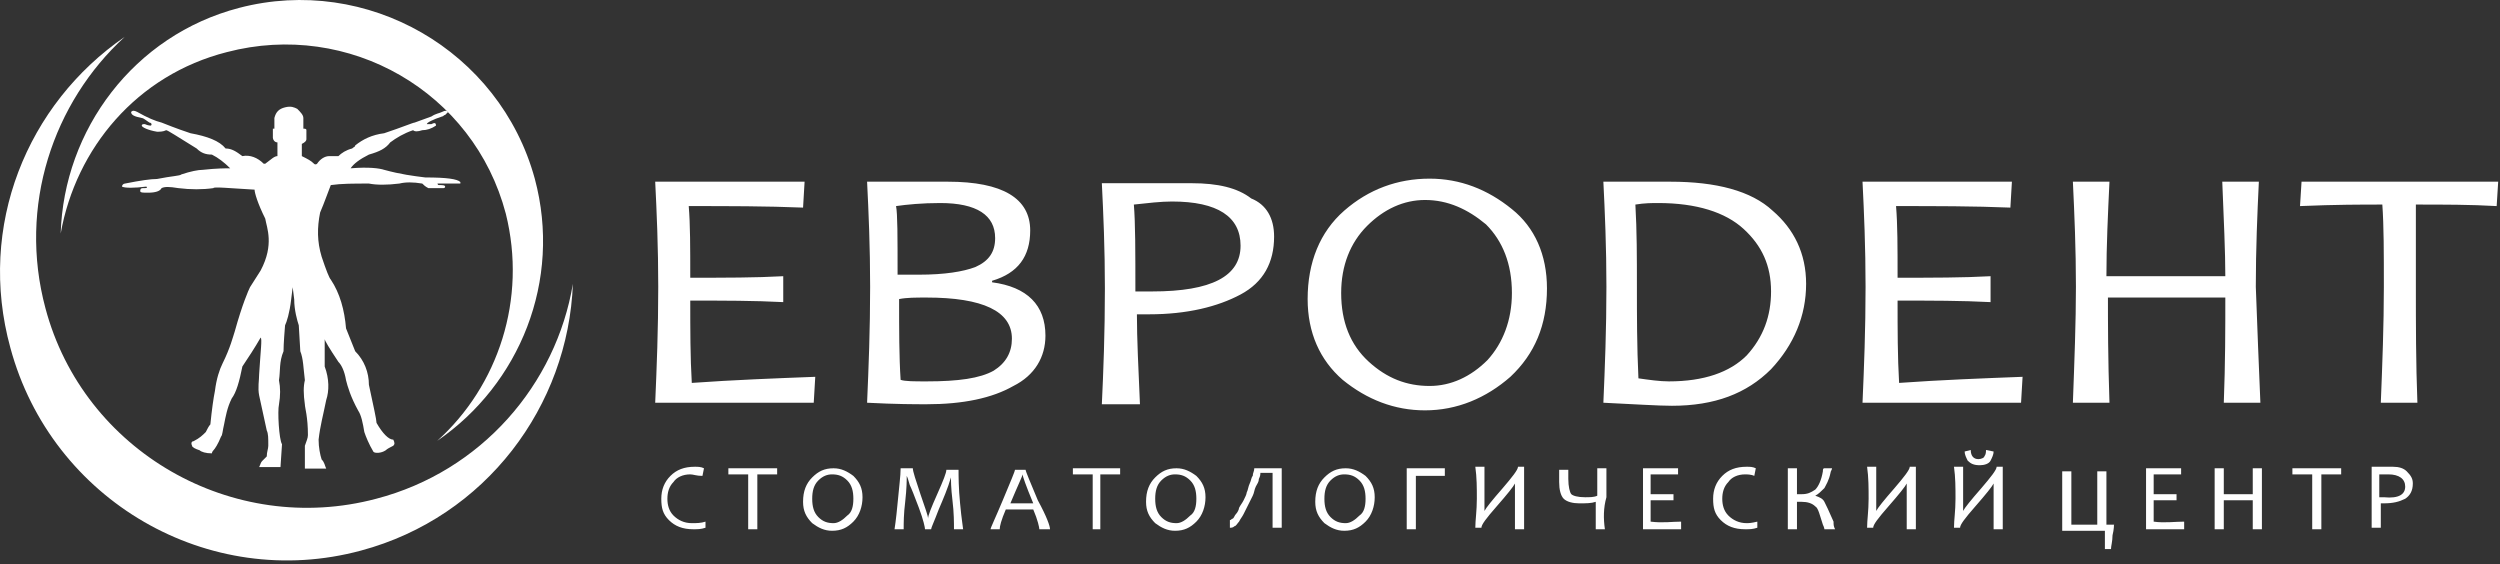 <svg width="164" height="37" viewBox="0 0 164 37" fill="none" xmlns="http://www.w3.org/2000/svg">
<rect x="0" y="0" width="164" height="37" fill="#333333" stroke="none"/>
<path fill-rule="evenodd" clip-rule="evenodd" d="M21.1 30.141C21 29.841 20.9 29.341 20.9 28.841C21 27.941 21.2 27.241 21.4 26.241C21.6 25.641 21.6 24.841 21.3 24.041V22.241C21.3 22.341 21.6 22.841 22.2 23.741C22.4 23.941 22.6 24.341 22.7 24.941C22.8 25.341 23 26.041 23.5 26.941C23.7 27.241 23.8 27.741 23.9 28.341C24 28.641 24.2 29.141 24.5 29.641C24.6 29.741 25 29.741 25.3 29.541C25.4 29.441 25.6 29.341 25.8 29.241C25.9 29.141 25.9 29.041 25.8 28.841C25.5 28.841 25.1 28.441 24.7 27.741C24.7 27.541 24.5 26.641 24.2 25.241C24.2 24.441 23.9 23.641 23.3 23.041L22.7 21.541C22.6 20.341 22.3 19.241 21.7 18.341C21.6 18.241 21.4 17.741 21.1 16.841C20.8 15.841 20.8 14.941 21 13.941C21.3 13.241 21.5 12.641 21.7 12.141C22.4 12.041 23.2 12.041 24.2 12.041C24.7 12.141 25.4 12.141 26.2 12.041C26.6 11.941 27.1 11.941 27.7 12.041C27.8 12.141 27.9 12.241 28.1 12.341C28.2 12.341 28.5 12.341 29.1 12.341C29.1 12.341 29.2 12.341 29.2 12.241C29.2 12.141 29 12.141 28.8 12.141C28.7 12.141 28.7 12.041 28.7 12.041H30.2V11.941C30 11.741 29.3 11.641 27.9 11.641C27.1 11.541 26.3 11.441 25.2 11.141C24.9 11.041 24.2 10.941 23 11.041C23.2 10.741 23.6 10.441 24.2 10.141C24.9 9.941 25.3 9.741 25.6 9.341C26 9.041 26.5 8.741 27.1 8.541C27.2 8.641 27.4 8.641 27.7 8.541C28 8.541 28.3 8.441 28.6 8.241C28.6 8.041 28.5 8.041 28.3 8.141C28.2 8.141 28.1 8.141 28 8.141C28 8.041 28.4 7.841 29 7.641C29.1 7.641 29.1 7.541 29.2 7.541C29.3 7.441 29.3 7.441 29.4 7.341C29.3 7.241 29.2 7.241 29 7.341C28.8 7.441 28.6 7.441 28.3 7.641L27.2 8.041C27.1 8.041 26.4 8.341 25.2 8.741C24.4 8.841 23.8 9.141 23.3 9.541C23.3 9.641 23.2 9.641 23.1 9.741C22.7 9.841 22.4 10.041 22.2 10.241H21.6C21.3 10.241 21 10.441 20.8 10.741C20.8 10.741 20.7 10.841 20.6 10.741C20.4 10.541 20.2 10.441 19.8 10.241V9.441C20 9.341 20.1 9.241 20.1 9.141V8.541C20.1 8.441 20 8.441 19.9 8.441V7.741C19.9 7.541 19.7 7.341 19.5 7.141C19.3 7.041 19.1 6.941 18.7 7.041C18.3 7.141 18.1 7.341 18 7.741V8.441C17.9 8.441 17.9 8.441 17.9 8.441V9.041C17.9 9.141 18 9.341 18.2 9.341V10.241C18 10.241 17.8 10.441 17.4 10.741H17.3C16.9 10.341 16.4 10.141 15.9 10.241C15.5 9.941 15.2 9.741 14.8 9.741C14.4 9.241 13.6 8.941 12.5 8.741C12.2 8.641 11.6 8.441 10.6 8.041C10.2 7.941 9.7 7.741 9 7.341C8.8 7.241 8.7 7.241 8.6 7.341C8.6 7.541 8.8 7.641 9.3 7.741C9.4 7.741 9.5 7.841 9.8 8.041C9.9 8.041 10 8.141 9.9 8.241C9.9 8.241 9.7 8.241 9.5 8.141C9.4 8.141 9.3 8.141 9.3 8.241C9.3 8.341 9.7 8.541 10.3 8.641C10.5 8.641 10.7 8.641 10.9 8.541C11 8.541 11.6 8.941 12.9 9.741C13.2 10.041 13.5 10.141 13.9 10.141C14.3 10.341 14.7 10.641 15.1 11.041C14.8 11.041 14.2 11.041 13.3 11.141C13 11.141 12.5 11.241 11.9 11.441C11.8 11.541 11.3 11.541 10.3 11.741C9.9 11.741 9.2 11.841 8.2 12.041C8.1 12.041 8 12.141 8 12.241C8.2 12.341 8.8 12.341 9.6 12.241C9.7 12.341 9.6 12.341 9.4 12.341C9.2 12.341 9.2 12.441 9.2 12.541C9.2 12.641 9.4 12.641 9.7 12.641C10.2 12.641 10.5 12.541 10.6 12.341C10.8 12.241 11.1 12.241 11.7 12.341C12.5 12.441 13.3 12.441 14 12.341C14 12.241 15 12.341 16.7 12.441C16.7 12.641 16.9 13.341 17.4 14.341C17.5 14.941 18 16.041 17.1 17.741L16.4 18.841C16.3 19.041 15.9 19.941 15.4 21.741C15.3 22.041 15.1 22.841 14.6 23.841C14.4 24.241 14.2 24.841 14.1 25.641C14 26.141 13.9 26.841 13.8 27.841C13.7 27.941 13.6 28.141 13.5 28.341C13.3 28.541 13.1 28.741 12.7 28.941C12.6 28.941 12.5 29.041 12.6 29.241C12.6 29.341 12.8 29.441 13.1 29.541C13.2 29.641 13.5 29.741 13.9 29.741C13.9 29.741 13.9 29.641 14 29.541C14.1 29.441 14.3 29.141 14.5 28.641C14.6 28.541 14.6 28.241 14.7 27.841C14.8 27.341 14.9 26.741 15.2 26.141C15.5 25.741 15.7 25.041 15.9 24.041C16.3 23.441 16.7 22.841 17.1 22.141C17.2 22.241 17.1 22.941 17 24.541C17 24.941 16.9 25.441 17 25.941L17.5 28.241C17.6 28.441 17.6 28.741 17.6 29.241C17.6 29.441 17.5 29.641 17.5 29.941C17.5 29.941 17.4 30.041 17.2 30.241C17.1 30.341 17.1 30.441 17 30.641H18.4L18.5 29.141C18.3 28.841 18.2 26.941 18.3 26.541C18.4 25.941 18.4 25.441 18.3 24.941C18.4 24.341 18.3 23.741 18.6 23.041C18.6 22.941 18.6 22.541 18.7 21.341C18.8 21.141 19 20.541 19.1 19.641L19.2 18.841L19.3 19.641C19.3 20.341 19.5 21.041 19.6 21.341L19.7 23.041C19.9 23.541 19.9 24.141 20 24.941C19.9 25.341 19.9 25.841 20 26.541C20 26.741 20.2 27.341 20.2 28.541C20.2 28.741 20.1 28.941 20 29.241C20 29.241 20 29.741 20 30.741H21.2H21.4C21.3 30.541 21.3 30.341 21.1 30.141Z" fill="white"/>
<path fill-rule="evenodd" clip-rule="evenodd" d="M53.481 24.719L53.381 26.419H42.981C43.081 24.119 43.181 21.619 43.181 18.819C43.181 16.219 43.081 13.919 42.981 11.919H52.781L52.681 13.619C50.281 13.519 47.781 13.519 45.181 13.519C45.281 14.719 45.281 16.219 45.281 18.219C47.581 18.219 49.581 18.219 51.381 18.119V19.819C49.481 19.719 47.481 19.719 45.281 19.719C45.281 21.619 45.281 23.419 45.381 25.119C48.181 24.919 50.881 24.819 53.481 24.719ZM68.581 22.019C68.581 23.419 67.881 24.619 66.481 25.319C65.081 26.119 63.181 26.519 60.781 26.519C60.081 26.519 58.781 26.519 56.881 26.419C56.981 24.119 57.081 21.619 57.081 18.819C57.081 16.219 56.981 13.919 56.881 11.919H58.381C58.681 11.919 59.281 11.919 60.181 11.919C61.081 11.919 61.781 11.919 62.181 11.919C65.781 11.919 67.581 13.019 67.581 15.119C67.581 16.819 66.781 17.919 65.081 18.419V18.519C67.381 18.819 68.581 20.019 68.581 22.019ZM66.381 22.219C66.381 20.419 64.481 19.519 60.781 19.519C60.081 19.519 59.481 19.519 58.981 19.619C58.981 21.619 58.981 23.419 59.081 24.919C59.381 25.019 59.981 25.019 60.781 25.019C62.881 25.019 64.281 24.819 65.181 24.319C65.981 23.819 66.381 23.119 66.381 22.219ZM65.281 15.619C65.281 14.119 64.081 13.319 61.681 13.319C60.481 13.319 59.481 13.419 58.781 13.519C58.881 14.019 58.881 15.519 58.881 18.019C59.281 18.019 59.781 18.019 60.281 18.019C61.981 18.019 63.181 17.819 63.981 17.519C64.881 17.119 65.281 16.519 65.281 15.619ZM83.581 15.519C83.581 17.219 82.881 18.519 81.381 19.319C79.881 20.119 77.881 20.619 75.381 20.619C75.081 20.619 74.781 20.619 74.581 20.619C74.581 22.219 74.681 24.219 74.781 26.519H72.281C72.381 24.419 72.481 21.819 72.481 18.919C72.481 16.319 72.381 14.019 72.281 12.019H74.081C74.281 12.019 74.881 12.019 75.781 12.019C76.681 12.019 77.481 12.019 78.181 12.019C79.881 12.019 81.181 12.319 82.081 13.019C83.081 13.419 83.581 14.319 83.581 15.519ZM81.381 16.119C81.381 14.219 79.881 13.219 76.881 13.219C76.181 13.219 75.281 13.319 74.381 13.419C74.481 14.619 74.481 16.519 74.481 19.119C74.781 19.119 75.181 19.119 75.581 19.119C79.481 19.119 81.381 18.119 81.381 16.119ZM101.481 18.919C101.481 21.319 100.681 23.219 99.081 24.719C97.481 26.119 95.581 26.919 93.481 26.919C91.481 26.919 89.681 26.219 88.081 24.919C86.581 23.619 85.781 21.819 85.781 19.619C85.781 17.219 86.581 15.219 88.181 13.819C89.781 12.419 91.681 11.719 93.781 11.719C95.781 11.719 97.581 12.419 99.181 13.719C100.681 14.919 101.481 16.719 101.481 18.919ZM99.181 19.219C99.181 17.319 98.581 15.819 97.481 14.719C96.281 13.719 94.981 13.119 93.481 13.119C92.081 13.119 90.781 13.719 89.681 14.819C88.581 15.919 87.981 17.419 87.981 19.219C87.981 21.119 88.581 22.619 89.781 23.719C90.981 24.819 92.281 25.319 93.781 25.319C95.181 25.319 96.481 24.719 97.581 23.619C98.581 22.519 99.181 21.019 99.181 19.219ZM118.481 18.619C118.481 20.719 117.681 22.619 116.181 24.219C114.581 25.819 112.481 26.619 109.681 26.619C108.781 26.619 107.281 26.519 105.181 26.419C105.281 24.119 105.381 21.619 105.381 18.819C105.381 16.219 105.281 13.919 105.181 11.919H106.581C106.881 11.919 107.481 11.919 108.181 11.919C108.881 11.919 109.381 11.919 109.581 11.919C112.581 11.919 114.881 12.519 116.281 13.819C117.681 15.019 118.481 16.619 118.481 18.619ZM116.181 19.119C116.181 17.419 115.581 16.119 114.381 15.019C113.181 13.919 111.281 13.319 108.781 13.319C108.381 13.319 107.881 13.319 107.281 13.419C107.381 15.119 107.381 16.919 107.381 18.719C107.381 20.719 107.381 22.719 107.481 24.819C108.181 24.919 108.881 25.019 109.481 25.019C111.781 25.019 113.481 24.419 114.581 23.319C115.681 22.119 116.181 20.719 116.181 19.119ZM132.681 24.719L132.581 26.419H122.181C122.281 24.119 122.381 21.619 122.381 18.819C122.381 16.219 122.281 13.919 122.181 11.919H131.981L131.881 13.619C129.481 13.519 126.981 13.519 124.381 13.519C124.481 14.719 124.481 16.219 124.481 18.219C126.781 18.219 128.781 18.219 130.581 18.119V19.819C128.681 19.719 126.681 19.719 124.481 19.719C124.481 21.619 124.481 23.419 124.581 25.119C127.381 24.919 130.081 24.819 132.681 24.719ZM148.281 26.419H145.881C145.981 23.819 145.981 21.519 145.981 19.519H138.281C138.281 21.119 138.281 23.519 138.381 26.419H135.981C136.081 23.719 136.181 21.119 136.181 18.819C136.181 16.319 136.081 14.019 135.981 11.919H138.381C138.281 14.019 138.181 16.119 138.181 18.119H145.981C145.981 16.519 145.881 14.419 145.781 11.919H148.181C148.081 14.019 147.981 16.319 147.981 18.819C148.081 21.519 148.181 24.119 148.281 26.419ZM163.881 11.919L163.781 13.519C162.081 13.419 160.281 13.419 158.481 13.419C158.481 14.819 158.481 16.619 158.481 18.819C158.481 21.219 158.481 23.819 158.581 26.419H156.181C156.281 23.919 156.381 21.319 156.381 18.819C156.381 16.619 156.381 14.819 156.281 13.419C154.981 13.419 153.181 13.419 150.881 13.519L150.981 11.919H163.881Z" fill="white"/>
<path fill-rule="evenodd" clip-rule="evenodd" d="M46.281 34.219V34.619C45.981 34.719 45.781 34.719 45.481 34.719C44.781 34.719 44.281 34.519 43.881 34.119C43.481 33.719 43.381 33.319 43.381 32.719C43.381 32.119 43.581 31.619 43.981 31.219C44.381 30.819 44.881 30.619 45.581 30.619C45.781 30.619 45.981 30.619 46.181 30.719L46.081 31.219C45.681 31.219 45.481 31.119 45.281 31.119C44.781 31.119 44.381 31.319 44.181 31.619C43.881 31.919 43.781 32.319 43.781 32.719C43.781 33.119 43.881 33.519 44.181 33.819C44.481 34.119 44.881 34.319 45.381 34.319C45.681 34.319 45.981 34.319 46.281 34.219ZM50.981 30.719V31.119C50.581 31.119 50.181 31.119 49.681 31.119C49.681 31.519 49.681 32.019 49.681 32.619C49.681 33.319 49.681 33.919 49.681 34.719H49.081C49.081 34.019 49.081 33.319 49.081 32.619C49.081 32.019 49.081 31.519 49.081 31.119C48.781 31.119 48.381 31.119 47.781 31.119V30.719H50.981ZM56.581 32.619C56.581 33.219 56.381 33.819 55.981 34.219C55.581 34.619 55.181 34.819 54.581 34.819C54.081 34.819 53.681 34.619 53.281 34.319C52.881 33.919 52.681 33.519 52.681 32.919C52.681 32.219 52.881 31.719 53.281 31.319C53.681 30.919 54.081 30.719 54.681 30.719C55.181 30.719 55.581 30.919 55.981 31.219C56.381 31.619 56.581 32.019 56.581 32.619ZM55.981 32.719C55.981 32.219 55.881 31.819 55.581 31.519C55.281 31.219 54.981 31.119 54.581 31.119C54.281 31.119 53.981 31.219 53.681 31.519C53.381 31.819 53.281 32.219 53.281 32.719C53.281 33.219 53.381 33.619 53.681 33.919C53.981 34.219 54.281 34.319 54.681 34.319C54.981 34.319 55.281 34.119 55.581 33.819C55.881 33.619 55.981 33.219 55.981 32.719ZM63.181 34.719H62.581C62.581 34.319 62.581 33.619 62.481 32.819C62.381 32.019 62.381 31.419 62.381 31.319C62.181 32.019 61.881 32.719 61.581 33.419C61.281 34.219 61.081 34.619 61.081 34.719H60.681C60.681 34.619 60.581 34.119 60.281 33.319C59.981 32.519 59.781 32.019 59.681 31.819C59.581 31.519 59.581 31.419 59.481 31.219C59.481 31.519 59.481 32.019 59.381 32.919C59.281 33.719 59.281 34.319 59.281 34.719H58.681C58.681 34.719 58.781 34.119 58.881 33.019C58.981 31.919 59.081 31.219 59.081 30.719H59.881C59.881 30.919 60.081 31.519 60.381 32.419C60.681 33.319 60.881 33.819 60.881 34.019C60.881 33.819 61.081 33.319 61.481 32.419C61.881 31.519 62.081 31.019 62.081 30.819H62.881C62.881 31.219 62.881 32.019 62.981 33.019C63.081 34.119 63.181 34.619 63.181 34.719ZM68.881 34.719H68.181C68.181 34.619 68.081 34.119 67.781 33.419H65.981C65.681 34.119 65.581 34.519 65.581 34.719H64.981C64.981 34.619 65.281 34.019 65.781 32.819C66.281 31.619 66.581 30.919 66.581 30.819H67.281C67.281 30.919 67.581 31.619 68.081 32.819C68.681 33.919 68.881 34.519 68.881 34.719ZM67.781 33.019C67.281 31.819 67.081 31.219 67.081 31.119C67.081 31.219 66.781 31.819 66.281 33.019H67.781ZM73.481 30.719V31.119C73.081 31.119 72.681 31.119 72.181 31.119C72.181 31.519 72.181 32.019 72.181 32.619C72.181 33.319 72.181 33.919 72.181 34.719H71.681C71.681 34.019 71.681 33.319 71.681 32.619C71.681 32.019 71.681 31.519 71.681 31.119C71.381 31.119 70.981 31.119 70.381 31.119V30.719H73.481ZM79.081 32.619C79.081 33.219 78.881 33.819 78.481 34.219C78.081 34.619 77.68 34.819 77.081 34.819C76.581 34.819 76.181 34.619 75.781 34.319C75.381 33.919 75.181 33.519 75.181 32.919C75.181 32.219 75.381 31.719 75.781 31.319C76.181 30.919 76.581 30.719 77.181 30.719C77.681 30.719 78.081 30.919 78.481 31.219C78.881 31.619 79.081 32.019 79.081 32.619ZM78.481 32.719C78.481 32.219 78.381 31.819 78.081 31.519C77.781 31.219 77.481 31.119 77.081 31.119C76.781 31.119 76.481 31.219 76.181 31.519C75.881 31.819 75.781 32.219 75.781 32.719C75.781 33.219 75.881 33.619 76.181 33.919C76.481 34.219 76.781 34.319 77.181 34.319C77.481 34.319 77.781 34.119 78.081 33.819C78.381 33.619 78.481 33.219 78.481 32.719ZM84.081 30.719C84.081 31.319 84.081 32.019 84.081 32.519C84.081 33.219 84.081 33.919 84.081 34.619H83.481C83.481 34.019 83.481 33.419 83.481 32.619C83.481 32.019 83.481 31.519 83.481 31.019H82.681C82.681 31.119 82.68 31.219 82.581 31.419C82.581 31.619 82.481 31.719 82.381 31.919C82.281 32.119 82.281 32.319 82.181 32.519C82.081 32.719 81.981 32.919 81.881 33.119C81.781 33.319 81.68 33.519 81.581 33.719C81.481 33.919 81.381 34.019 81.281 34.219C81.181 34.319 81.081 34.519 80.981 34.519C80.881 34.619 80.781 34.619 80.681 34.619V34.119C80.781 34.119 80.781 34.019 80.881 34.019C80.981 33.919 80.981 33.819 81.081 33.719C81.18 33.619 81.281 33.419 81.281 33.319C81.381 33.119 81.481 33.019 81.581 32.819C81.68 32.619 81.781 32.419 81.781 32.319C81.881 32.119 81.881 31.919 81.981 31.719C82.081 31.519 82.081 31.319 82.181 31.219C82.181 31.019 82.281 30.919 82.281 30.719H84.081ZM90.181 32.619C90.181 33.219 89.981 33.819 89.581 34.219C89.18 34.619 88.781 34.819 88.181 34.819C87.681 34.819 87.281 34.619 86.881 34.319C86.481 33.919 86.281 33.519 86.281 32.919C86.281 32.219 86.481 31.719 86.881 31.319C87.281 30.919 87.681 30.719 88.281 30.719C88.781 30.719 89.18 30.919 89.581 31.219C89.981 31.619 90.181 32.019 90.181 32.619ZM89.581 32.719C89.581 32.219 89.481 31.819 89.181 31.519C88.881 31.219 88.581 31.119 88.181 31.119C87.881 31.119 87.581 31.219 87.281 31.519C86.981 31.819 86.881 32.219 86.881 32.719C86.881 33.219 86.981 33.619 87.281 33.919C87.581 34.219 87.881 34.319 88.281 34.319C88.581 34.319 88.881 34.119 89.181 33.819C89.481 33.619 89.581 33.219 89.581 32.719ZM94.781 30.719V31.219C94.081 31.219 93.381 31.219 92.881 31.219C92.881 31.619 92.881 32.119 92.881 32.819C92.881 33.619 92.881 34.319 92.881 34.719H92.281C92.281 34.219 92.281 33.619 92.281 32.819C92.281 31.919 92.281 31.219 92.281 30.719H94.781ZM99.981 34.719H99.381C99.381 34.319 99.381 33.819 99.381 33.019C99.381 32.719 99.381 32.219 99.381 31.719C99.281 31.919 98.881 32.419 98.181 33.219C97.481 34.019 97.181 34.419 97.181 34.619H96.781C96.781 34.119 96.881 33.519 96.881 32.719C96.881 32.019 96.881 31.319 96.781 30.619H97.381C97.381 31.119 97.381 31.719 97.381 32.419C97.381 32.719 97.381 33.119 97.381 33.519C97.481 33.319 97.881 32.819 98.581 32.019C99.18 31.319 99.581 30.819 99.581 30.619H99.981C99.981 31.319 99.981 31.919 99.981 32.719C99.981 33.519 99.981 34.119 99.981 34.719ZM105.281 34.719H104.681C104.681 34.219 104.681 33.619 104.681 32.919C104.381 33.019 104.081 33.019 103.581 33.019C103.181 33.019 102.781 32.919 102.581 32.719C102.381 32.519 102.281 32.119 102.281 31.619C102.281 31.419 102.281 31.119 102.281 30.819H102.881C102.881 31.019 102.881 31.319 102.881 31.419C102.881 31.919 102.981 32.319 103.081 32.419C103.181 32.519 103.481 32.619 103.981 32.619C104.281 32.619 104.581 32.619 104.781 32.519C104.781 31.819 104.781 31.219 104.781 30.719H105.381C105.381 31.219 105.381 31.919 105.381 32.619C105.181 33.319 105.181 34.019 105.281 34.719ZM110.281 34.219V34.719H107.781C107.781 34.119 107.781 33.419 107.781 32.619C107.781 31.919 107.781 31.319 107.781 30.719H110.081V31.119C109.481 31.119 108.881 31.119 108.281 31.119C108.281 31.419 108.281 31.819 108.281 32.419C108.881 32.419 109.281 32.419 109.781 32.419V32.819C109.281 32.819 108.781 32.819 108.281 32.819C108.281 33.319 108.281 33.819 108.281 34.219C109.081 34.319 109.681 34.219 110.281 34.219ZM115.281 34.219V34.619C114.981 34.719 114.781 34.719 114.481 34.719C113.781 34.719 113.281 34.519 112.881 34.119C112.481 33.719 112.381 33.319 112.381 32.719C112.381 32.119 112.581 31.619 112.981 31.219C113.381 30.819 113.881 30.619 114.581 30.619C114.781 30.619 114.981 30.619 115.181 30.719L115.081 31.219C114.881 31.119 114.581 31.119 114.481 31.119C113.981 31.119 113.581 31.319 113.381 31.619C113.081 31.919 112.981 32.319 112.981 32.719C112.981 33.119 113.081 33.519 113.381 33.819C113.681 34.119 114.081 34.319 114.581 34.319C114.681 34.319 114.881 34.319 115.281 34.219ZM120.381 34.719H119.681C119.681 34.719 119.681 34.619 119.581 34.419C119.381 33.819 119.281 33.319 119.081 33.219C118.881 33.019 118.581 32.919 118.181 32.919C118.081 32.919 117.981 32.919 117.881 32.919C117.881 33.519 117.881 34.119 117.881 34.719H117.281C117.281 34.119 117.281 33.419 117.281 32.619C117.281 31.919 117.281 31.319 117.281 30.719H117.881C117.881 31.319 117.881 31.919 117.881 32.419C117.981 32.419 118.081 32.419 118.181 32.419C118.581 32.419 118.781 32.319 119.081 32.119C119.281 31.919 119.481 31.519 119.581 30.919C119.581 30.819 119.581 30.719 119.681 30.719H120.181C120.181 30.819 120.081 30.919 120.081 31.019C119.981 31.519 119.781 31.819 119.681 32.019C119.481 32.219 119.281 32.419 119.081 32.519C119.381 32.619 119.581 32.719 119.681 32.919C119.781 33.119 119.981 33.519 120.281 34.219C120.281 34.419 120.281 34.519 120.381 34.719ZM125.681 34.719H125.081C125.081 34.319 125.081 33.819 125.081 33.019C125.081 32.719 125.081 32.219 125.081 31.719C124.981 31.919 124.581 32.419 123.881 33.219C123.181 34.019 122.881 34.419 122.881 34.619H122.481C122.481 34.119 122.581 33.519 122.581 32.719C122.581 32.019 122.581 31.319 122.481 30.619H123.081C123.081 31.119 123.081 31.719 123.081 32.419C123.081 32.719 123.081 33.119 123.081 33.519C123.181 33.319 123.581 32.819 124.281 32.019C124.881 31.319 125.281 30.819 125.281 30.619H125.681C125.681 31.319 125.681 31.919 125.681 32.719C125.681 33.519 125.681 34.119 125.681 34.719ZM131.381 34.719H130.781C130.781 34.319 130.781 33.819 130.781 33.019C130.781 32.719 130.781 32.219 130.781 31.719C130.681 31.919 130.281 32.419 129.581 33.219C128.881 34.019 128.581 34.419 128.581 34.619H128.181C128.181 34.119 128.281 33.519 128.281 32.719C128.281 32.019 128.281 31.319 128.181 30.619H128.781C128.781 31.119 128.781 31.719 128.781 32.419C128.781 32.719 128.781 33.119 128.781 33.519C128.881 33.319 129.281 32.819 129.981 32.019C130.581 31.319 130.981 30.819 130.981 30.619H131.381C131.381 31.319 131.381 31.919 131.381 32.719C131.381 33.519 131.381 34.119 131.381 34.719ZM130.781 29.619C130.781 29.819 130.681 30.019 130.581 30.219C130.481 30.419 130.181 30.519 129.881 30.519C129.481 30.519 129.281 30.419 129.081 30.219C128.981 30.019 128.881 29.819 128.881 29.619L129.281 29.519C129.281 29.919 129.481 30.119 129.781 30.119C129.981 30.119 130.181 30.019 130.181 29.919C130.281 29.819 130.281 29.619 130.281 29.519L130.781 29.619ZM138.681 34.319C138.681 34.419 138.681 34.719 138.581 35.119C138.581 35.519 138.481 35.819 138.481 36.019H138.081C138.081 35.719 138.081 35.319 138.081 34.819H135.281C135.281 34.219 135.281 33.619 135.281 33.019C135.281 32.419 135.281 31.719 135.281 30.919H135.881C135.881 31.519 135.881 32.119 135.881 32.919V34.419H137.581V32.919C137.581 32.119 137.581 31.519 137.581 30.919H138.181C138.181 31.719 138.181 32.419 138.181 33.019C138.181 33.519 138.181 34.019 138.181 34.419H138.681V34.319ZM143.281 34.219V34.719H140.781C140.781 34.119 140.781 33.419 140.781 32.619C140.781 31.919 140.781 31.319 140.781 30.719H143.081V31.119C142.481 31.119 141.881 31.119 141.281 31.119C141.281 31.419 141.281 31.819 141.281 32.419C141.881 32.419 142.281 32.419 142.781 32.419V32.819C142.281 32.819 141.781 32.819 141.281 32.819C141.281 33.319 141.281 33.819 141.281 34.219C141.981 34.319 142.681 34.219 143.281 34.219ZM148.381 34.719H147.781C147.781 34.019 147.781 33.419 147.781 32.819H145.881C145.881 33.219 145.881 33.919 145.881 34.719H145.281C145.281 34.019 145.281 33.319 145.281 32.619C145.281 31.919 145.281 31.319 145.281 30.719H145.881C145.881 31.319 145.881 31.819 145.881 32.419H147.781C147.781 32.019 147.781 31.419 147.781 30.719H148.381C148.381 31.319 148.381 31.919 148.381 32.619C148.381 33.419 148.381 34.019 148.381 34.719ZM153.581 30.719V31.119C153.181 31.119 152.781 31.119 152.281 31.119C152.281 31.519 152.281 32.019 152.281 32.619C152.281 33.319 152.281 33.919 152.281 34.719H151.681C151.681 34.019 151.681 33.319 151.681 32.619C151.681 32.019 151.681 31.519 151.681 31.119C151.381 31.119 150.981 31.119 150.381 31.119V30.719H153.581ZM158.281 31.719C158.281 32.219 158.081 32.519 157.781 32.719C157.381 32.919 156.981 33.019 156.381 33.019C156.281 33.019 156.281 33.019 156.181 33.019C156.181 33.419 156.181 34.019 156.181 34.619H155.581C155.581 34.019 155.581 33.319 155.581 32.519C155.581 31.819 155.581 31.219 155.581 30.619H155.981C155.981 30.619 156.181 30.619 156.381 30.619C156.581 30.619 156.781 30.619 156.981 30.619C157.381 30.619 157.681 30.719 157.881 30.919C158.181 31.219 158.281 31.419 158.281 31.719ZM157.781 31.919C157.781 31.419 157.381 31.119 156.681 31.119C156.481 31.119 156.281 31.119 156.081 31.119C156.081 31.419 156.081 31.919 156.081 32.619C156.181 32.619 156.281 32.619 156.381 32.619C157.381 32.719 157.781 32.419 157.781 31.919Z" fill="white"/>
<path fill-rule="evenodd" clip-rule="evenodd" d="M8.181 2.418C1.781 6.818 -1.519 14.819 0.681 22.819C3.381 32.819 13.681 38.819 23.681 36.118C31.881 33.919 37.281 26.619 37.581 18.619C36.481 25.218 31.581 30.919 24.681 32.718C15.281 35.218 5.481 29.619 2.981 20.218C1.181 13.518 3.481 6.718 8.181 2.418Z" fill="white"/>
<path fill-rule="evenodd" clip-rule="evenodd" d="M28.681 28.919C34.081 25.219 36.881 18.419 35.081 11.719C32.781 3.319 24.081 -1.681 15.681 0.519C8.781 2.319 4.181 8.519 3.981 15.319C4.981 9.719 8.981 4.919 14.881 3.419C22.881 1.319 31.081 6.019 33.181 14.019C34.581 19.619 32.681 25.319 28.681 28.919Z" fill="white"/>
</svg>
